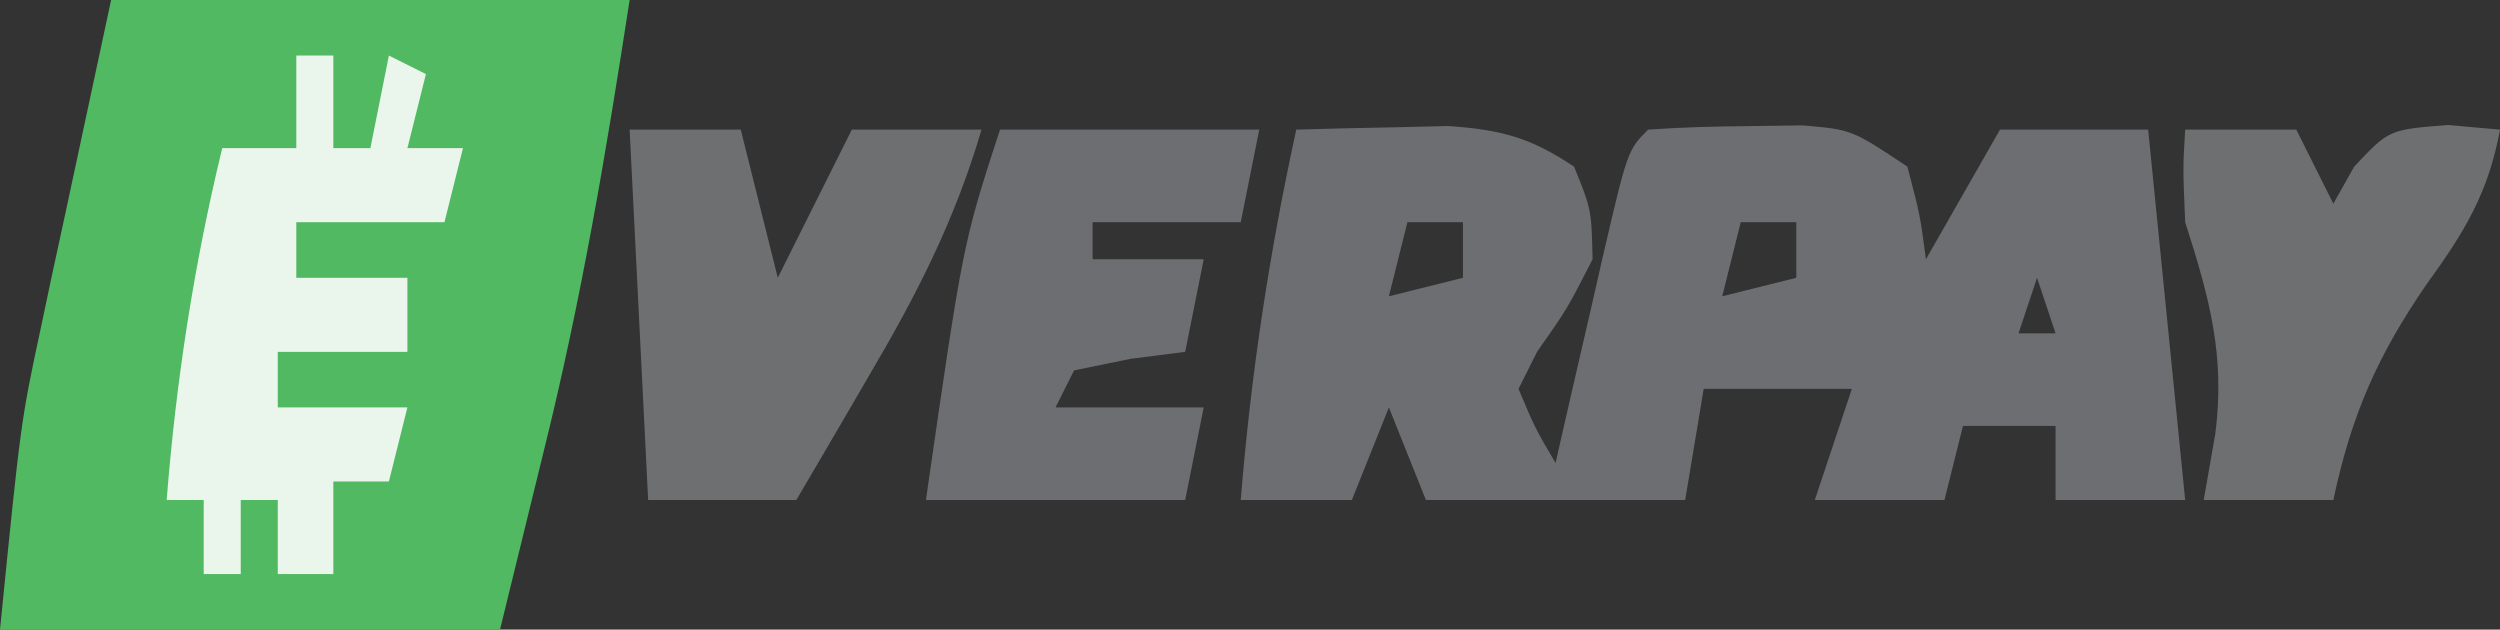 <?xml version="1.0" encoding="UTF-8"?>
<svg version="1.1" xmlns="http://www.w3.org/2000/svg" width="135" height="34">
<rect width="100%" height="100%" fill="#333333" stroke="none"/>
<path d="M0 0 C9.24 0 18.48 0 28 0 C26.725 8.285 25.383 16.225 23.375 24.312 C22.591 27.509 21.808 30.706 21 34 C12.09 34 3.18 34 -6 34 C-4.875 22.75 -4.875 22.75 -3.809 17.773 C-3.608 16.824 -3.408 15.874 -3.201 14.896 C-2.949 13.734 -2.697 12.572 -2.438 11.375 C-1.633 7.621 -0.829 3.868 0 0 Z " fill="#50B962" transform="translate(6,0)"/>
<path d="M0 0 C1.75 -0.054 3.5 -0.093 5.25 -0.125 C6.225 -0.148 7.199 -0.171 8.203 -0.195 C11.054 0.004 12.639 0.421 15 2 C15.938 4.312 15.938 4.312 16 7 C14.625 9.688 14.625 9.688 13 12 C12.67 12.66 12.34 13.32 12 14 C12.892 16.117 12.892 16.117 14 18 C14.277 16.784 14.554 15.569 14.84 14.316 C15.206 12.732 15.571 11.147 15.938 9.562 C16.12 8.76 16.302 7.958 16.49 7.131 C17.887 1.113 17.887 1.113 19 0 C20.788 -0.125 22.582 -0.176 24.375 -0.188 C25.352 -0.202 26.329 -0.216 27.336 -0.23 C30 0 30 0 33 2 C33.688 4.625 33.688 4.625 34 7 C35.32 4.69 36.64 2.38 38 0 C40.64 0 43.28 0 46 0 C46.66 6.6 47.32 13.2 48 20 C45.69 20 43.38 20 41 20 C41 18.68 41 17.36 41 16 C39.35 16 37.7 16 36 16 C35.67 17.32 35.34 18.64 35 20 C32.69 20 30.38 20 28 20 C28.66 18.02 29.32 16.04 30 14 C29.01 14 28.02 14 27 14 C25.333 14 23.667 14 22 14 C21.67 15.98 21.34 17.96 21 20 C16.38 20 11.76 20 7 20 C6.34 18.35 5.68 16.7 5 15 C4.01 17.475 4.01 17.475 3 20 C1.02 20 -0.96 20 -3 20 C-2.451 13.214 -1.457 6.65 0 0 Z M6 5 C5.67 6.32 5.34 7.64 5 9 C6.32 8.67 7.64 8.34 9 8 C9 7.01 9 6.02 9 5 C8.01 5 7.02 5 6 5 Z M24 5 C23.67 6.32 23.34 7.64 23 9 C24.32 8.67 25.64 8.34 27 8 C27 7.01 27 6.02 27 5 C26.01 5 25.02 5 24 5 Z M40 8 C39.67 8.99 39.34 9.98 39 11 C39.66 11 40.32 11 41 11 C40.67 10.01 40.34 9.02 40 8 Z " fill="#6D6E71" transform="translate(70,7)"/>
<path d="M0 0 C1.98 0 3.96 0 6 0 C6.66 2.64 7.32 5.28 8 8 C9.32 5.36 10.64 2.72 12 0 C14.31 0 16.62 0 19 0 C17.563 4.914 15.458 9.002 12.875 13.375 C12.502 14.016 12.13 14.656 11.746 15.316 C10.836 16.88 9.919 18.441 9 20 C6.36 20 3.72 20 1 20 C0.67 13.4 0.34 6.8 0 0 Z " fill="#6D6F71" transform="translate(34,7)"/>
<path d="M0 0 C4.62 0 9.24 0 14 0 C13.67 1.65 13.34 3.3 13 5 C10.36 5 7.72 5 5 5 C5 5.66 5 6.32 5 7 C6.98 7 8.96 7 11 7 C10.67 8.65 10.34 10.3 10 12 C9.031 12.124 8.061 12.248 7.062 12.375 C6.052 12.581 5.041 12.787 4 13 C3.67 13.66 3.34 14.32 3 15 C5.64 15 8.28 15 11 15 C10.67 16.65 10.34 18.3 10 20 C5.38 20 0.76 20 -4 20 C-2 6.143 -2 6.143 0 0 Z " fill="#6D6E71" transform="translate(54,7)"/>
<path d="M0 0 C0.66 0 1.32 0 2 0 C2 1.65 2 3.3 2 5 C2.66 5 3.32 5 4 5 C4.33 3.35 4.66 1.7 5 0 C5.66 0.33 6.32 0.66 7 1 C6.67 2.32 6.34 3.64 6 5 C6.99 5 7.98 5 9 5 C8.67 6.32 8.34 7.64 8 9 C5.36 9 2.72 9 0 9 C0 9.99 0 10.98 0 12 C1.98 12 3.96 12 6 12 C6 13.32 6 14.64 6 16 C3.69 16 1.38 16 -1 16 C-1 16.99 -1 17.98 -1 19 C1.31 19 3.62 19 6 19 C5.67 20.32 5.34 21.64 5 23 C4.01 23 3.02 23 2 23 C2 24.65 2 26.3 2 28 C1.01 28 0.02 28 -1 28 C-1 26.68 -1 25.36 -1 24 C-1.66 24 -2.32 24 -3 24 C-3 25.32 -3 26.64 -3 28 C-3.66 28 -4.32 28 -5 28 C-5 26.68 -5 25.36 -5 24 C-5.66 24 -6.32 24 -7 24 C-6.484 17.501 -5.533 11.338 -4 5 C-2.68 5 -1.36 5 0 5 C0 3.35 0 1.7 0 0 Z " fill="#EAF6EC" transform="translate(16,3)"/>
<path d="M0 0 C1.98 0 3.96 0 6 0 C6.66 1.32 7.32 2.64 8 4 C8.371 3.34 8.742 2.68 9.125 2 C11 0 11 0 14.188 -0.25 C15.116 -0.168 16.044 -0.085 17 0 C16.379 3.399 15.082 5.533 13.062 8.312 C10.384 12.192 8.977 15.408 8 20 C5.69 20 3.38 20 1 20 C1.206 18.824 1.413 17.649 1.625 16.438 C2.172 12.199 1.308 9.077 0 5 C-0.125 2.062 -0.125 2.062 0 0 Z " fill="#6D6F71" transform="translate(118,7)"/>
</svg>
